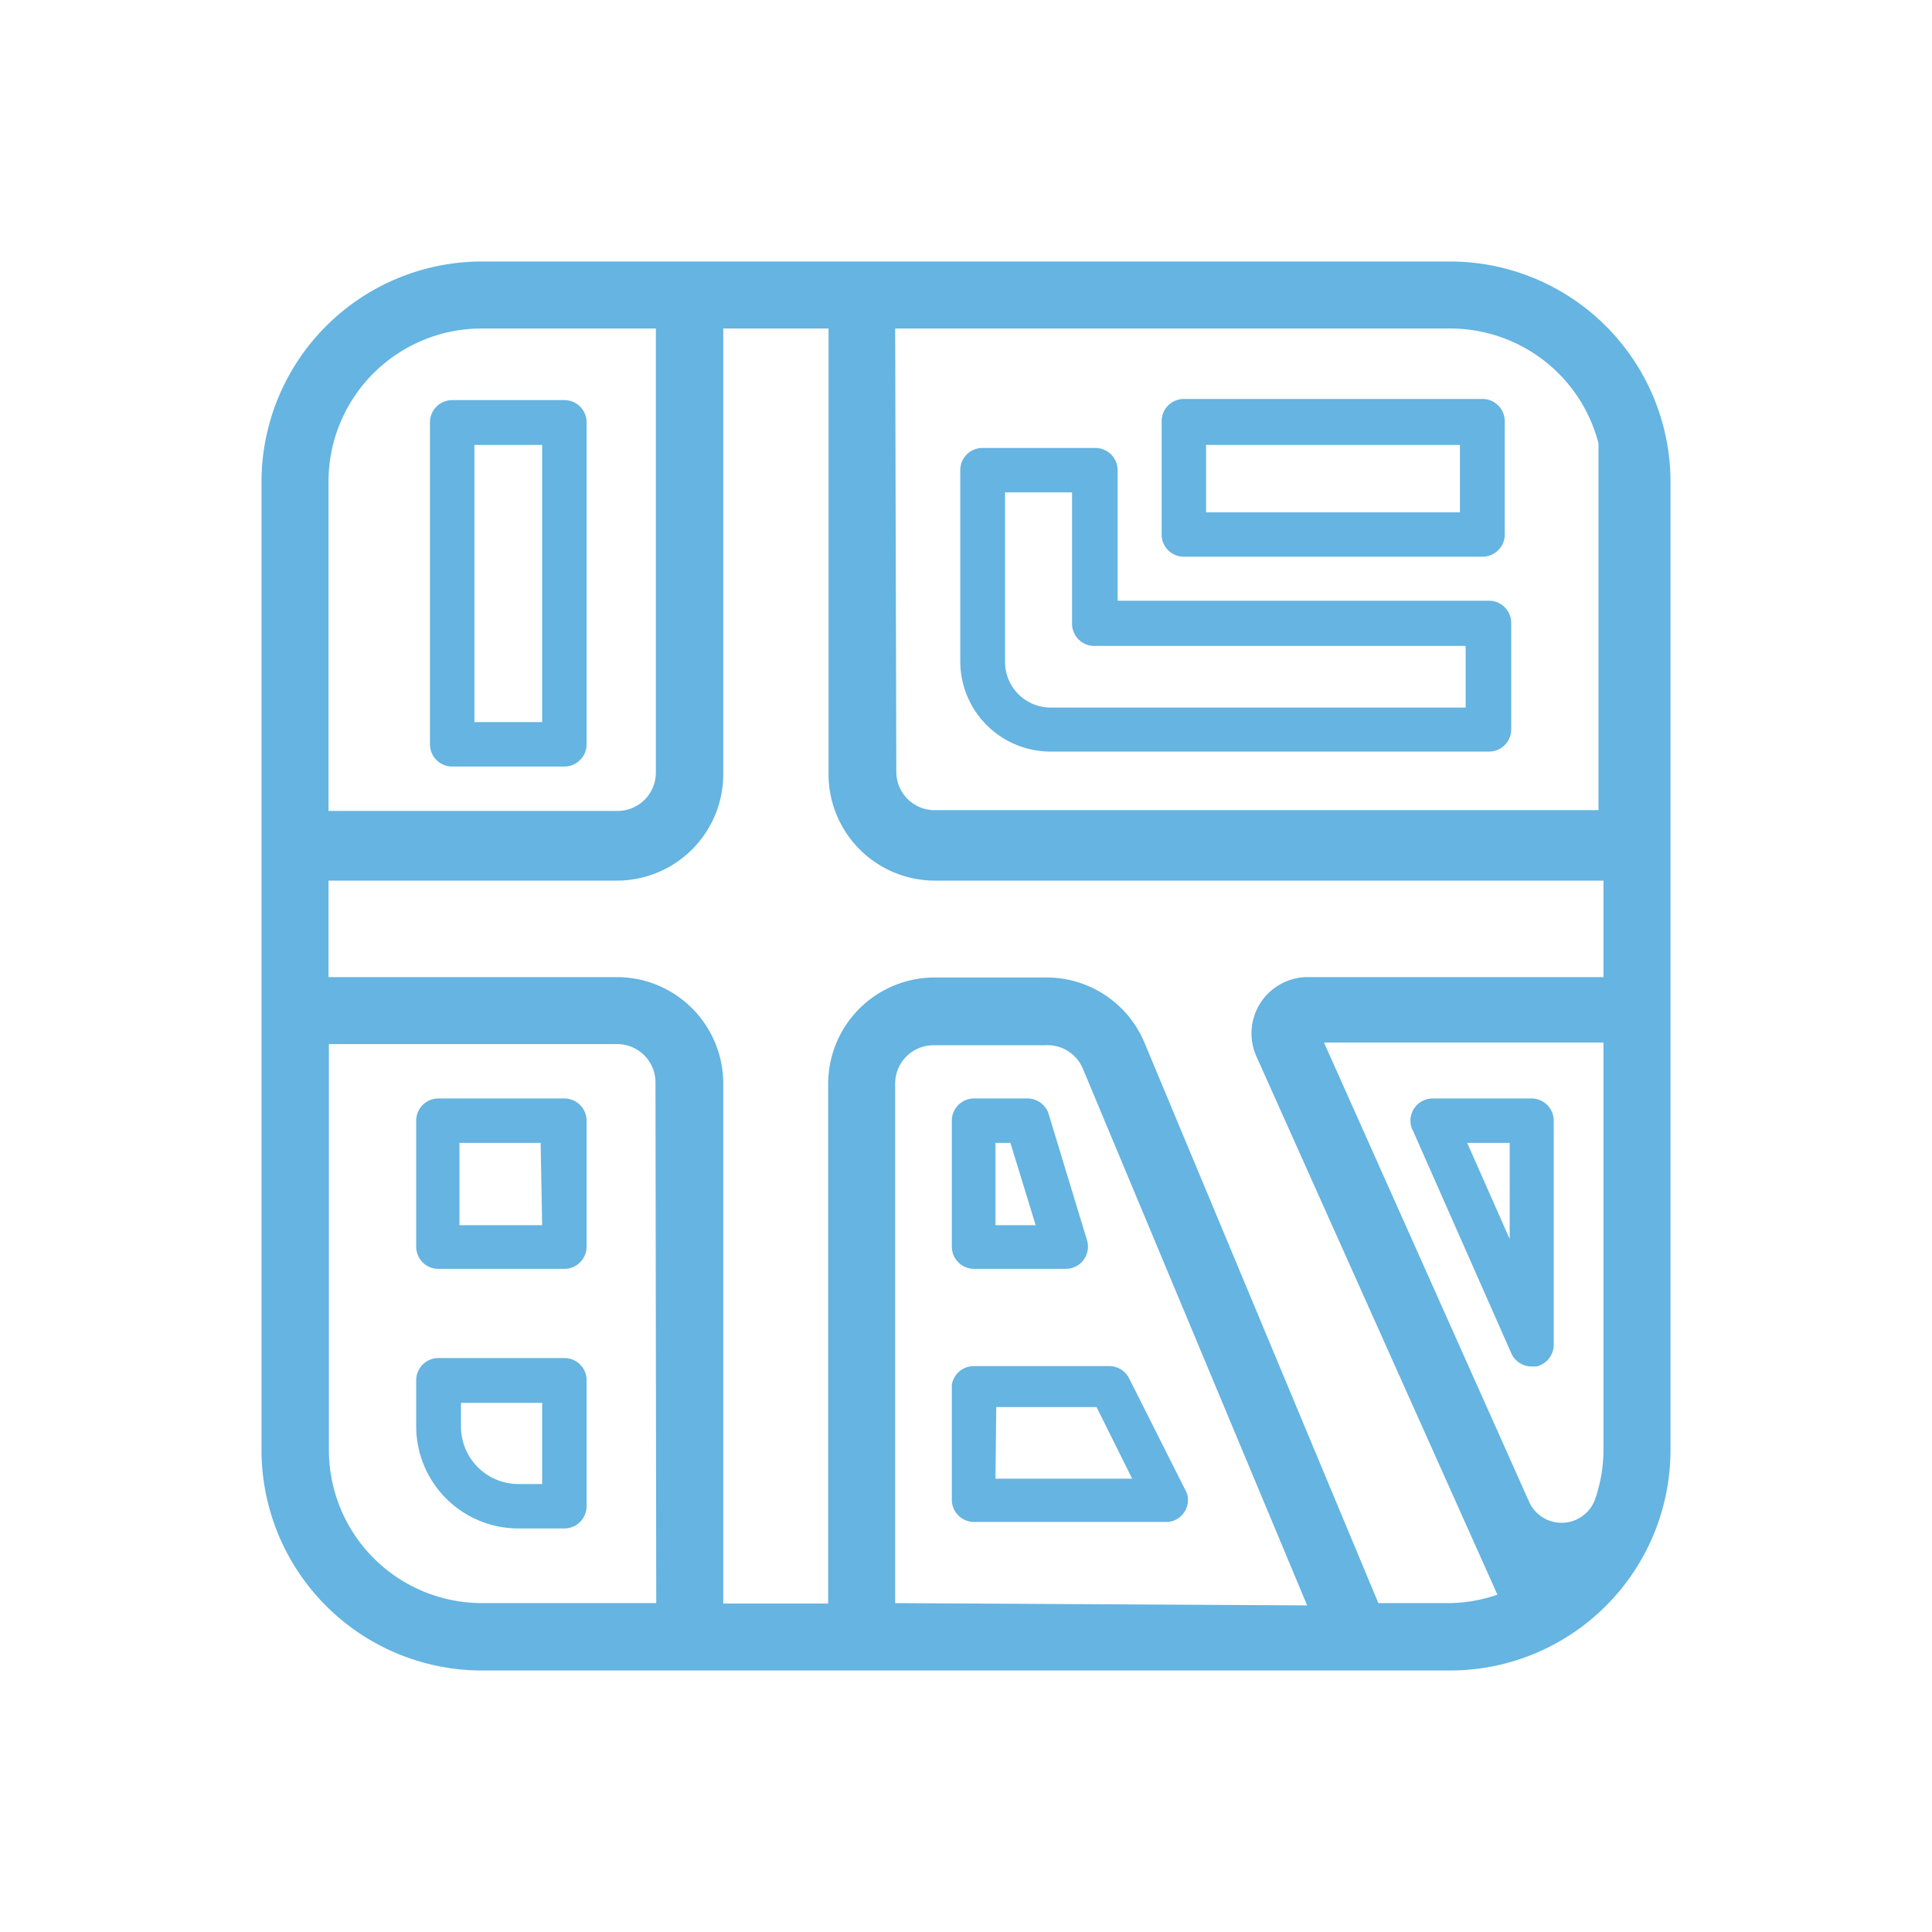 <svg id="Layer_1" data-name="Layer 1" xmlns="http://www.w3.org/2000/svg" viewBox="0 0 50.46 50.46"><defs><style>.cls-1{fill:#65b4e1;}</style></defs><title>casco urbano</title><path class="cls-1" d="M14.74,35.47H11.45a.58.58,0,0,0-.58.58v1.21a2.67,2.67,0,0,0,2.66,2.66h1.21a.58.58,0,0,0,.58-.58V36A.58.58,0,0,0,14.74,35.47Zm-.58,3.29h-.62a1.5,1.5,0,0,1-1.5-1.5v-.62h2.12Z"/><path class="cls-1" d="M26.84,28.69H25.44a.58.58,0,0,0-.58.58v3.29a.58.58,0,0,0,.58.58h2.39a.58.58,0,0,0,.56-.75l-1-3.29A.58.58,0,0,0,26.84,28.69ZM26,32V29.85h.39L27.05,32Z"/><path class="cls-1" d="M36.89,29.5l2.58,5.84a.58.58,0,0,0,.53.35h.12a.58.58,0,0,0,.46-.57V29.27a.58.58,0,0,0-.58-.58H37.42a.58.58,0,0,0-.53.82Zm2.54.35v2.51l-1.11-2.51Z"/><path class="cls-1" d="M14.74,28.69H11.45a.58.58,0,0,0-.58.58v3.29a.58.58,0,0,0,.58.58h3.29a.58.58,0,0,0,.58-.58V29.27A.58.58,0,0,0,14.74,28.69ZM14.16,32H12V29.85h2.12Z"/><path class="cls-1" d="M30.92,14.54h7.8A.58.58,0,0,0,39.3,14V11a.58.58,0,0,0-.58-.58h-7.8a.58.58,0,0,0-.58.58V14A.58.58,0,0,0,30.92,14.54Zm.58-2.92h6.63v1.76H31.5Z"/><path class="cls-1" d="M24.86,36.17v3a.58.58,0,0,0,.58.58h5.08A.58.58,0,0,0,31,39l-1.51-3a.58.58,0,0,0-.52-.32H25.44A.58.58,0,0,0,24.86,36.17Zm1.16.58h2.62l.93,1.87H26Z"/><path class="cls-1" d="M14.74,10.45H11.81a.58.58,0,0,0-.58.58v8.41a.58.58,0,0,0,.58.58h2.93a.58.58,0,0,0,.58-.58V11A.58.58,0,0,0,14.74,10.45Zm-.58,8.41H12.39V11.62h1.77Z"/><path class="cls-1" d="M27.44,19.63H38.89a.58.58,0,0,0,.58-.58V16.27a.58.58,0,0,0-.58-.58h0l-9.7,0V12.28a.58.58,0,0,0-.58-.58H25.66a.58.58,0,0,0-.58.58v5A2.36,2.36,0,0,0,27.44,19.63Zm-1.19-6.77H28v3.43a.58.58,0,0,0,.58.58h0l9.7,0v1.61H27.44a1.19,1.19,0,0,1-1.19-1.19Z"/><path class="cls-1" d="M37.87,6.83H12.59a5.76,5.76,0,0,0-5.76,5.76V37.87a5.76,5.76,0,0,0,5.76,5.76H37.87a5.76,5.76,0,0,0,5.76-5.76V12.59A5.76,5.76,0,0,0,37.87,6.83ZM23.38,8.58H37.87a4,4,0,0,1,3.88,3v9.58H24.41a1,1,0,0,1-1-1Zm-14.8,4a4,4,0,0,1,4-4h4.55v11.6a1,1,0,0,1-1,1H8.58Zm8.56,29.29H12.59a4,4,0,0,1-4-4V27.27h7.53a1,1,0,0,1,1,1Zm6.24,0V28.3a1,1,0,0,1,1-1h2.91a1,1,0,0,1,1,.63l5.85,14Zm18.5-4a4,4,0,0,1-.21,1.26.93.93,0,0,1-1.73.1l-5.36-12h7.3Zm0-12.35H34.15a1.47,1.47,0,0,0-1.34,2.06l6.3,14.07a4,4,0,0,1-1.24.22H36L29.89,27.23a2.77,2.77,0,0,0-2.56-1.7H24.41a2.78,2.78,0,0,0-2.78,2.78V41.88H18.89V28.3a2.78,2.78,0,0,0-2.78-2.78H8.58V23h7.53a2.78,2.78,0,0,0,2.78-2.78V8.58h2.75v11.6A2.78,2.78,0,0,0,24.41,23H41.88Z"/></svg>